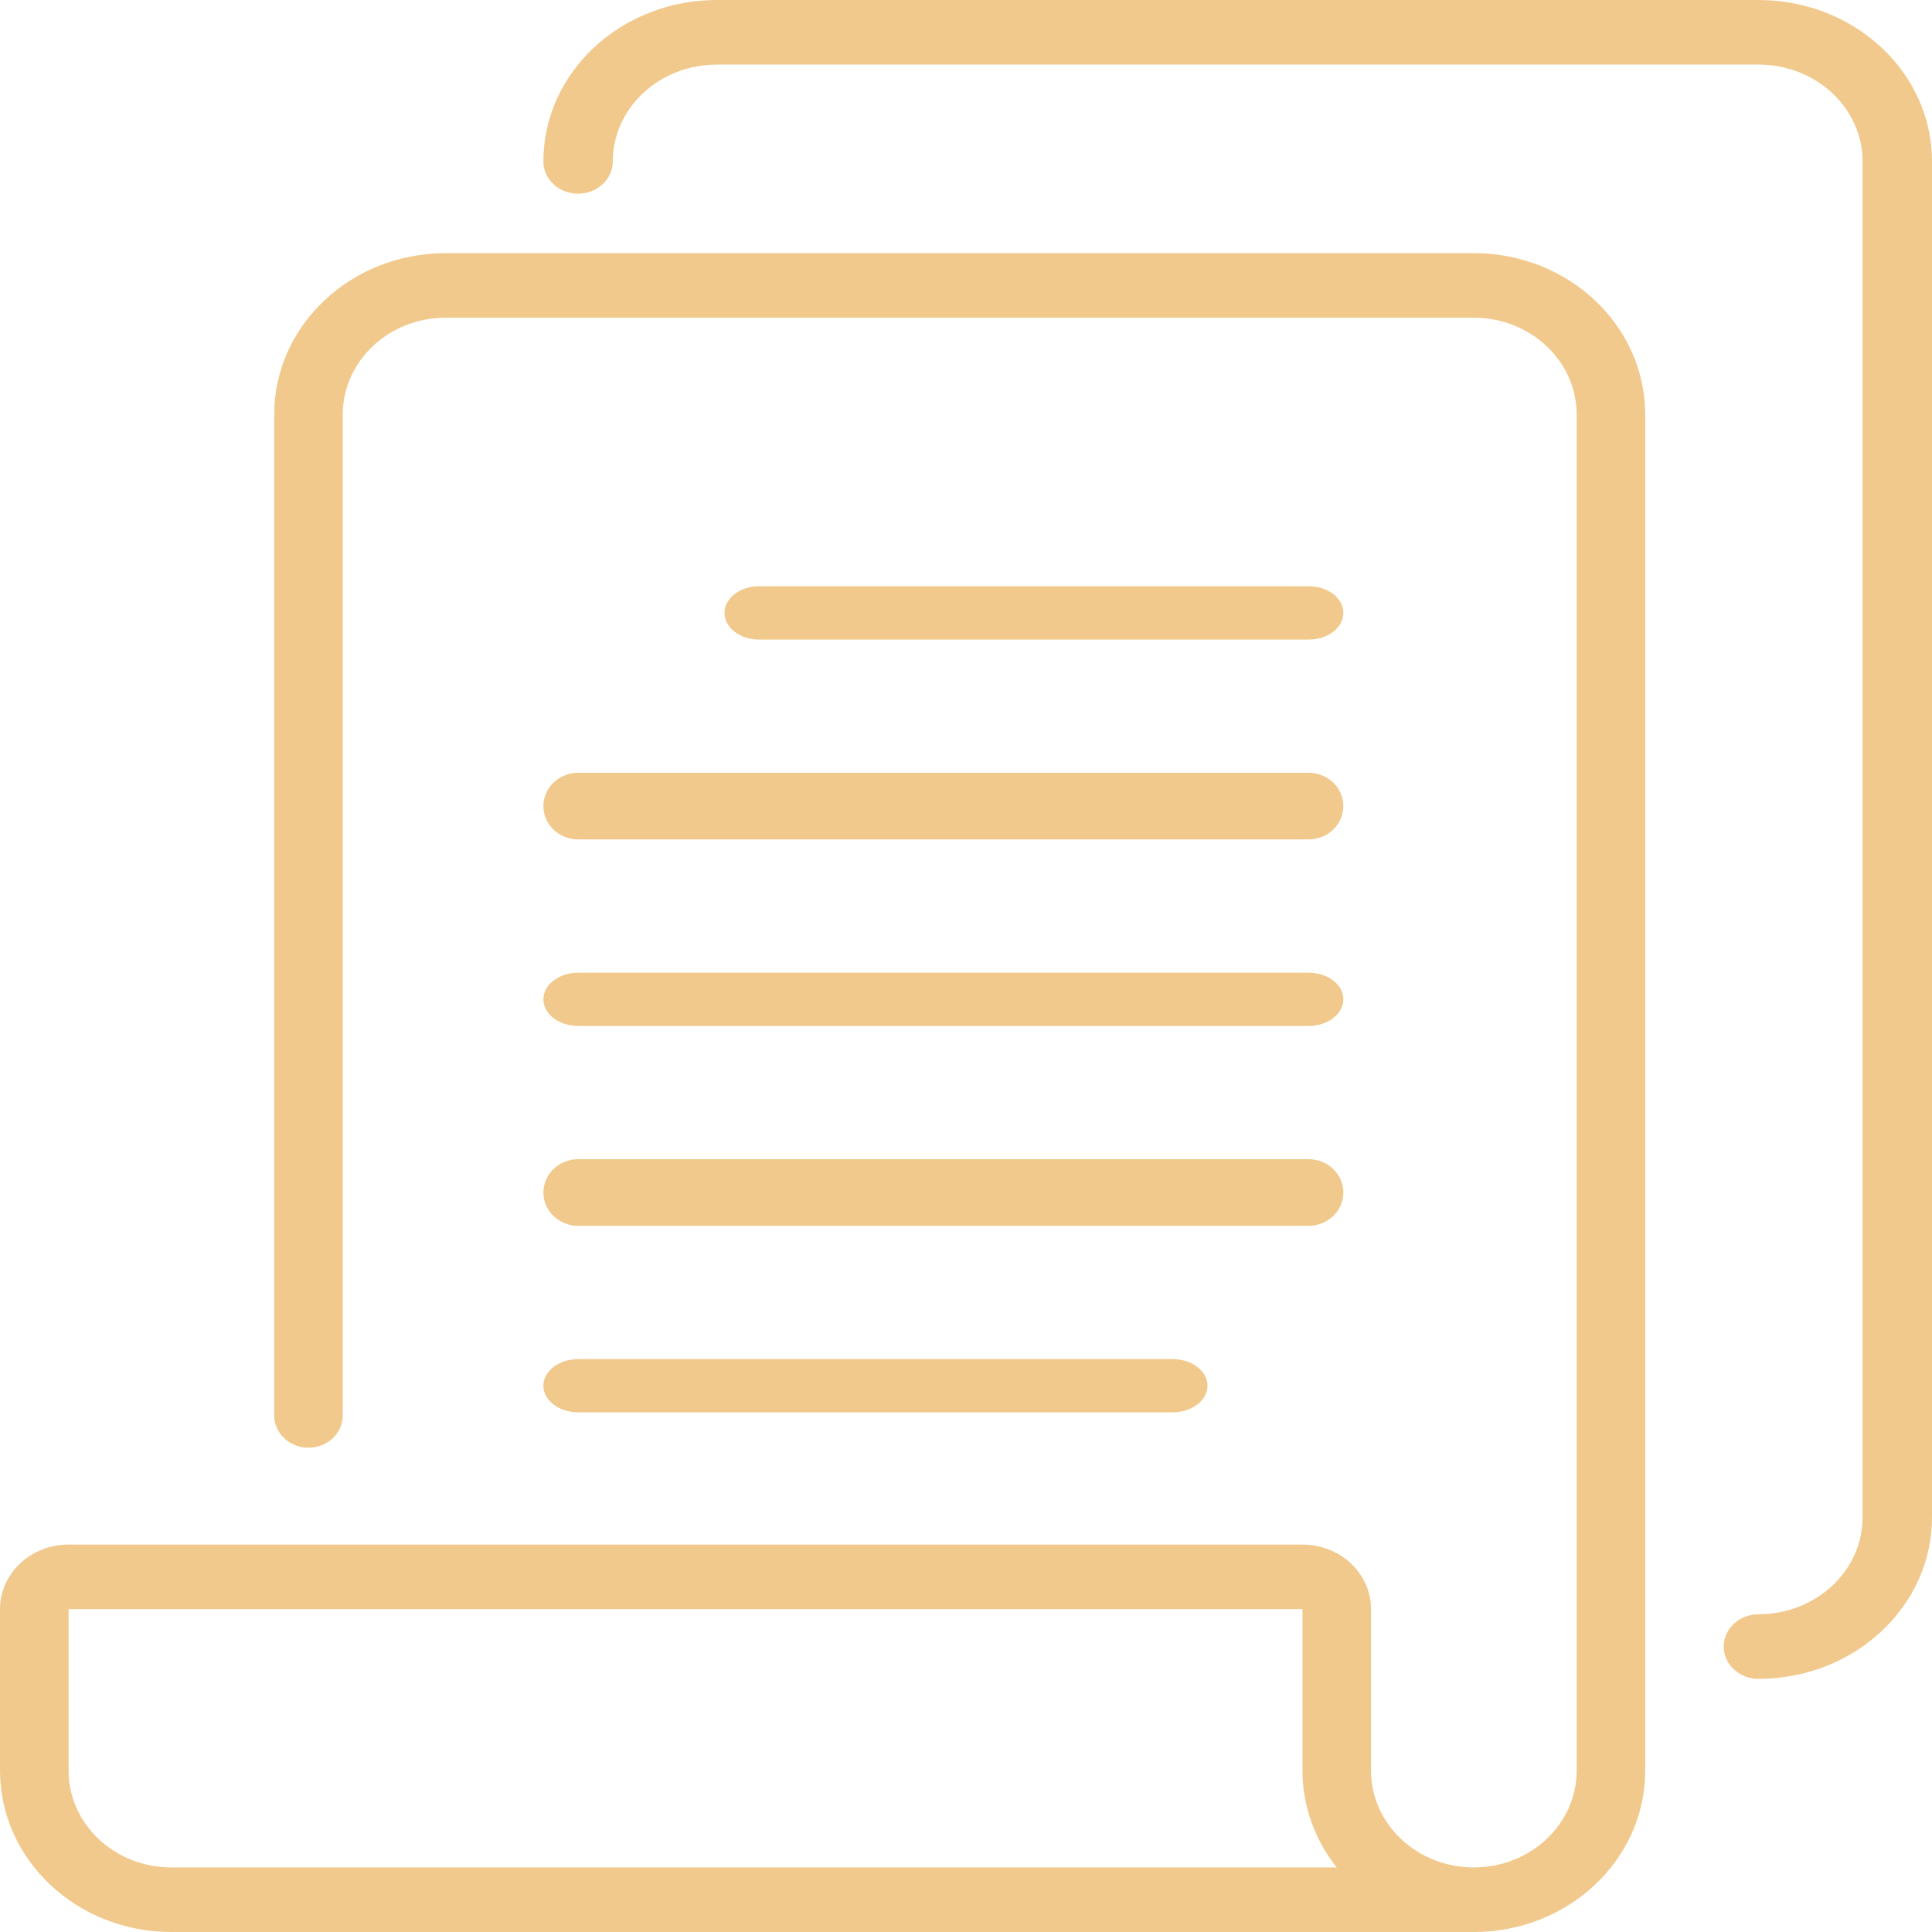 <svg width="64" height="64" viewBox="0 0 64 64" fill="none" xmlns="http://www.w3.org/2000/svg">
<path d="M48.823 8.386H14.76C11.625 8.386 9.083 10.78 9.083 13.734V46.888C9.083 47.479 9.592 47.958 10.219 47.958C10.845 47.958 11.354 47.479 11.354 46.888V13.734C11.354 11.962 12.879 10.525 14.76 10.525H48.823C50.704 10.525 52.229 11.962 52.229 13.734V58.652C52.229 60.424 50.704 61.861 48.823 61.861C46.941 61.861 45.417 60.424 45.417 58.652V53.305C45.417 52.123 44.4 51.166 43.146 51.166H2.271C1.017 51.166 0 52.123 0 53.305V58.652C0 61.606 2.542 64 5.677 64H48.823C51.958 64 54.5 61.606 54.5 58.652V13.734C54.5 10.78 51.958 8.386 48.823 8.386ZM5.677 61.861C3.796 61.861 2.271 60.424 2.271 58.652V53.305H43.146V58.652C43.146 59.81 43.544 60.935 44.281 61.861H5.677Z" fill="#F2C98C"/>
<path d="M43.361 21.186C43.99 21.186 44.5 20.791 44.5 20.303C44.5 19.816 43.99 19.421 43.361 19.421H25.139C24.51 19.421 24 19.816 24 20.303C24 20.791 24.51 21.186 25.139 21.186H43.361Z" fill="#F2C98C"/>
<path d="M18 26.703C18 27.313 18.516 27.807 19.152 27.807H43.348C43.984 27.807 44.5 27.313 44.5 26.703C44.5 26.094 43.984 25.6 43.348 25.6H19.152C18.516 25.6 18 26.094 18 26.703V26.703Z" fill="#F2C98C"/>
<path d="M19.152 33.986H43.348C43.984 33.986 44.5 33.591 44.5 33.103C44.5 32.616 43.984 32.221 43.348 32.221H19.152C18.516 32.221 18 32.616 18 33.103C18 33.591 18.516 33.986 19.152 33.986V33.986Z" fill="#F2C98C"/>
<path d="M19.152 40.607H43.348C43.984 40.607 44.5 40.113 44.5 39.503C44.5 38.894 43.984 38.4 43.348 38.4H19.152C18.516 38.4 18 38.894 18 39.503C18 40.113 18.516 40.607 19.152 40.607V40.607Z" fill="#F2C98C"/>
<path d="M19.158 46.786H38.842C39.481 46.786 40 46.391 40 45.904C40 45.416 39.481 45.021 38.842 45.021H19.158C18.518 45.021 18 45.416 18 45.904C18 46.391 18.518 46.786 19.158 46.786V46.786Z" fill="#F2C98C"/>
<path d="M58.25 0H23.75C20.575 0 18 2.394 18 5.347C18 5.938 18.515 6.417 19.15 6.417C19.785 6.417 20.3 5.938 20.3 5.347C20.3 3.576 21.844 2.139 23.75 2.139H58.25C60.155 2.139 61.7 3.576 61.7 5.347V50.266C61.7 52.038 60.155 53.475 58.25 53.475C57.615 53.475 57.1 53.954 57.1 54.544C57.1 55.135 57.615 55.614 58.25 55.614C61.425 55.614 64 53.219 64 50.266V5.347C64 2.394 61.425 0 58.25 0V0Z" fill="#F2C98C"/>
</svg>

